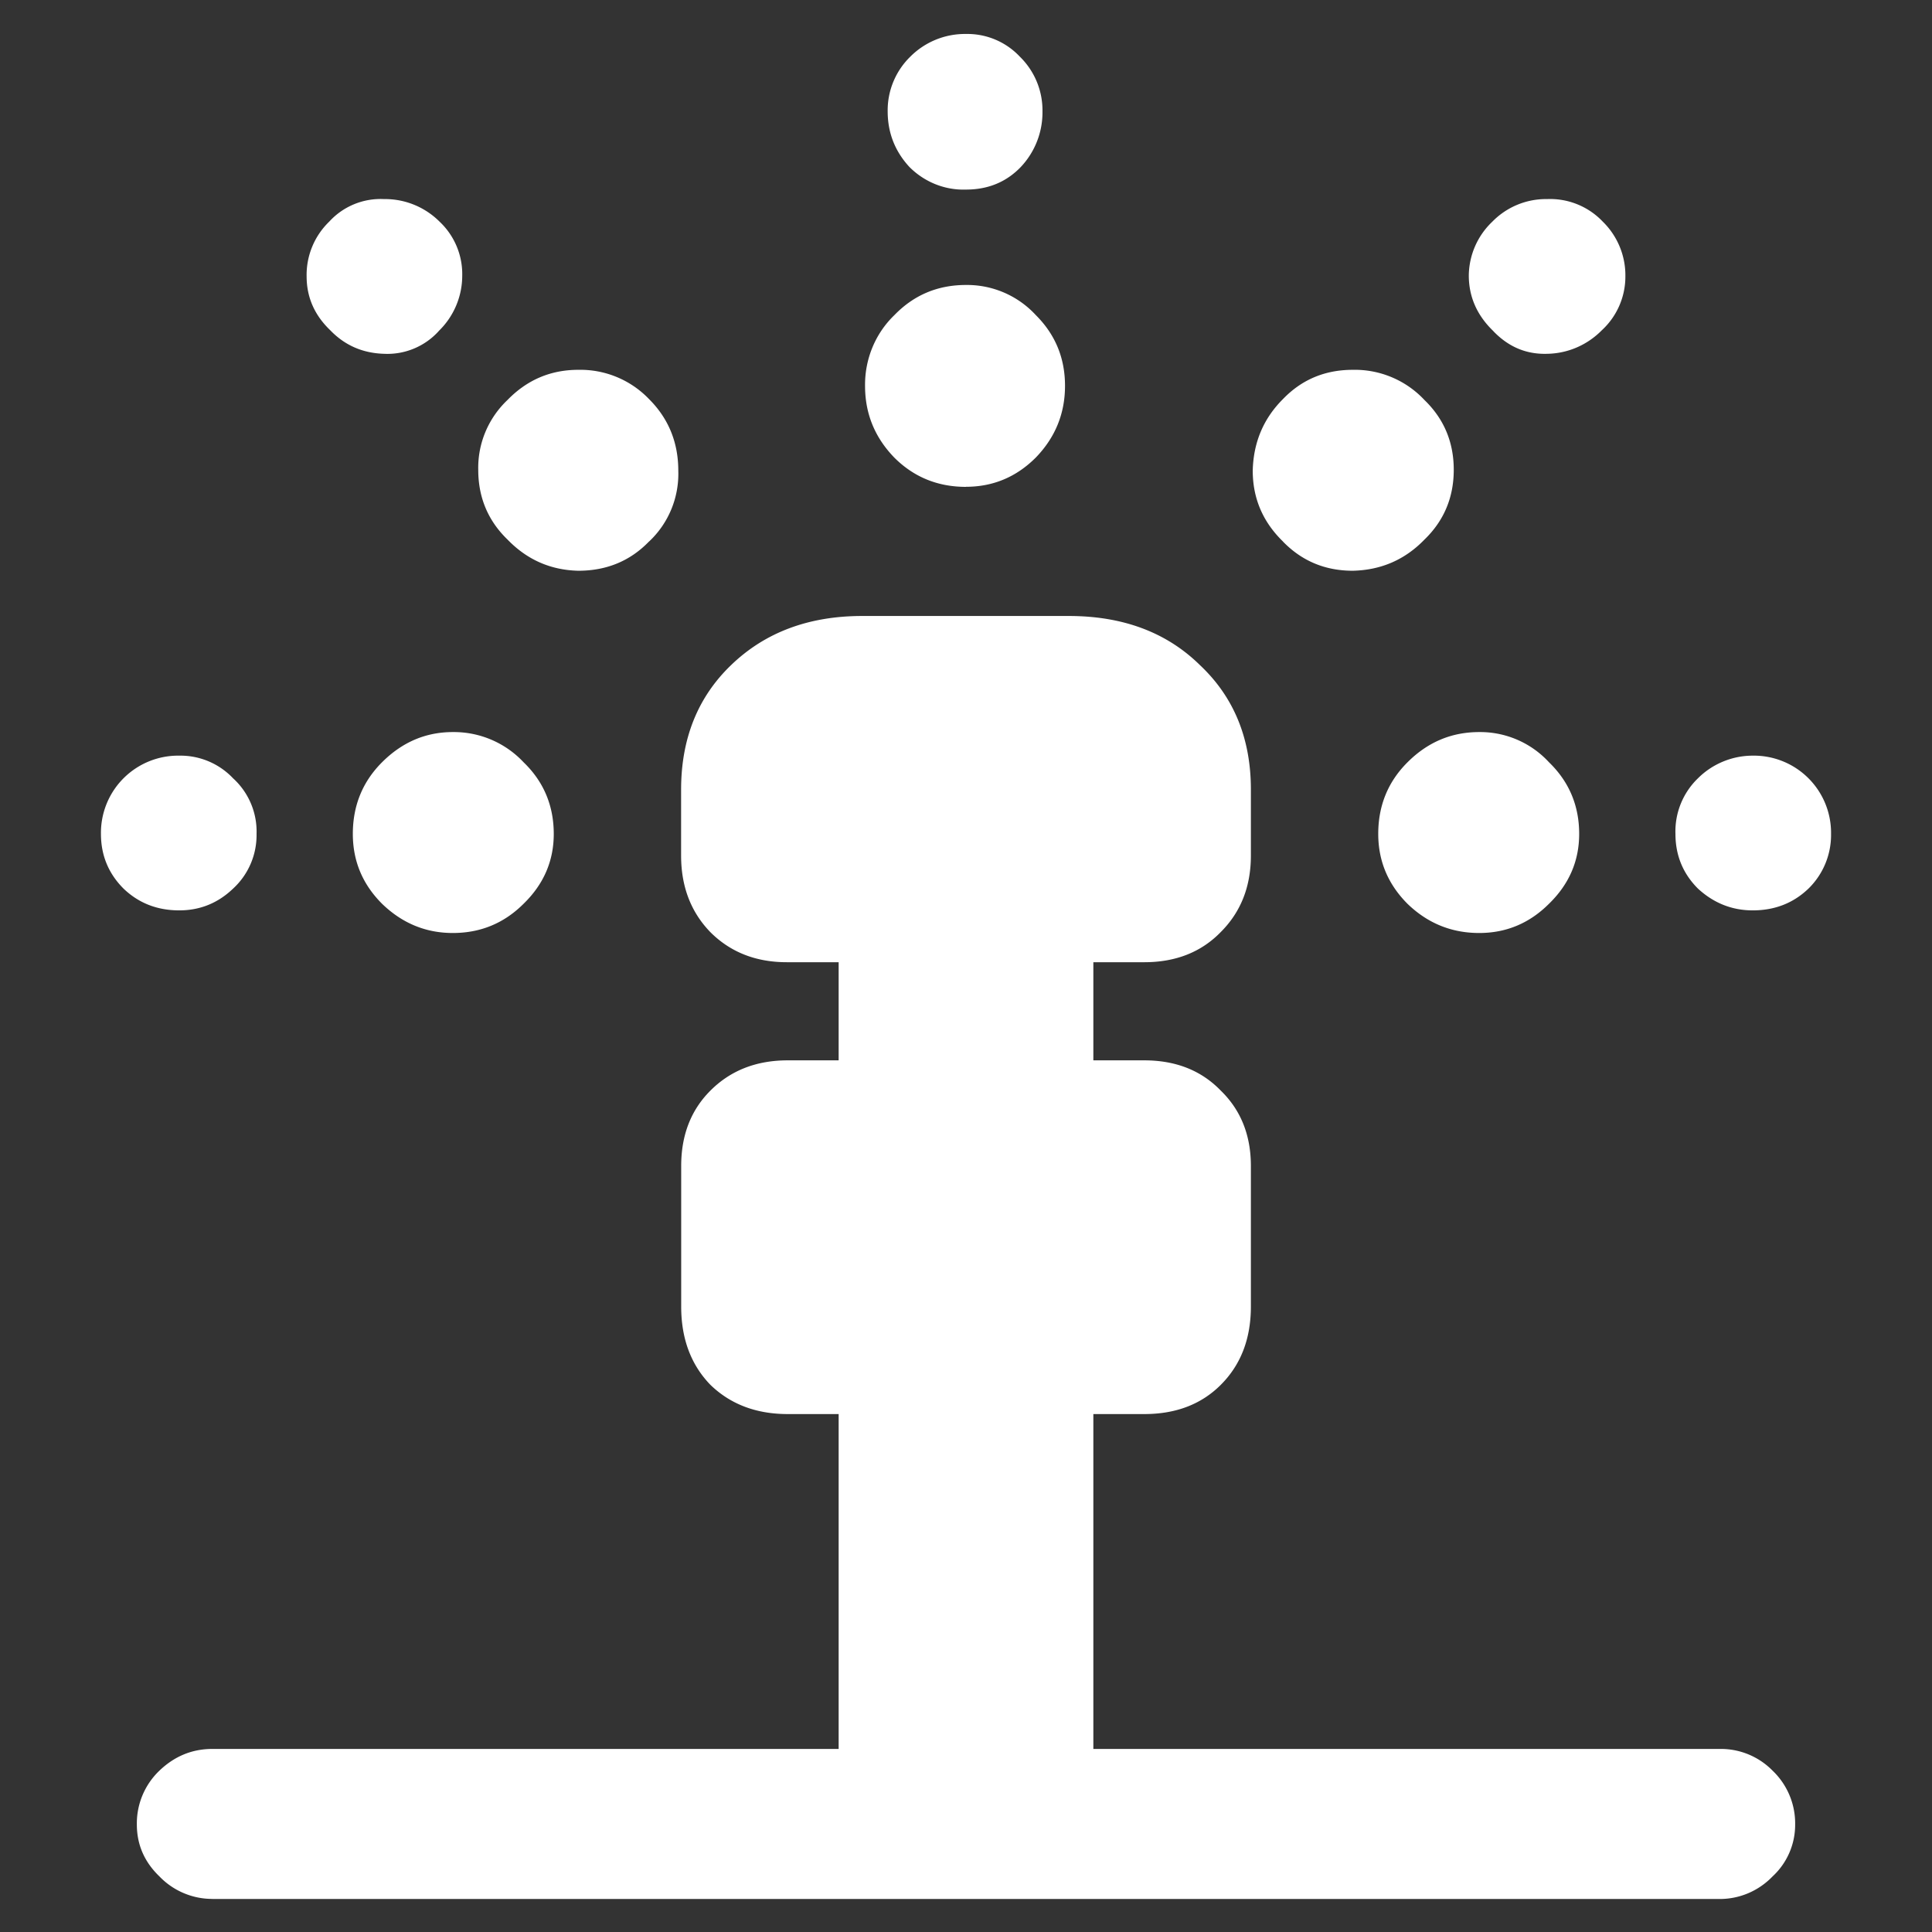 <svg xmlns="http://www.w3.org/2000/svg" width="24" height="24"><rect width="100%" height="100%" fill="#333333" stroke="none"/><path style="stroke:none;fill-rule:nonzero;fill:#fff;fill-opacity:1" d="M9.773 11.953h4.442c.39 0 .707-.125.95-.375.25-.25.374-.566.374-.95v-.82c0-.632-.21-1.148-.633-1.546-.414-.407-.957-.61-1.629-.61h-2.566c-.664 0-1.207.203-1.629.61-.414.398-.621.914-.621 1.547v.82c0 .383.121.7.363.95.25.25.567.374.95.374Zm.645 2.215h3.164v-3.012h-3.164Zm-.633 3.398h4.43c.39 0 .707-.12.95-.363.25-.25.374-.574.374-.973v-1.746c0-.382-.125-.695-.375-.937-.242-.25-.559-.375-.95-.375H9.786c-.39 0-.71.125-.96.375-.243.242-.364.555-.364.937v1.746c0 .399.121.723.363.973.25.242.57.363.961.363Zm.633 5.051h3.164v-5.672h-3.164Zm-7.781.973h18.726c.25 0 .485-.102.657-.281a.872.872 0 0 0 .28-.645.906.906 0 0 0-.28-.668.9.9 0 0 0-.657-.27H2.637c-.25 0-.469.09-.657.27a.906.906 0 0 0-.28.668c0 .25.093.465.28.645a.91.91 0 0 0 .657.28Zm.55-13.23a.894.894 0 0 0-.292-.692.9.9 0 0 0-.668-.281.959.959 0 0 0-.973.972c0 .266.094.493.281.68.188.18.418.27.692.27.257 0 .48-.09.668-.27a.902.902 0 0 0 .292-.68Zm3.692 0c0-.352-.125-.65-.375-.891a1.187 1.187 0 0 0-.879-.375c-.336 0-.629.125-.879.375-.242.242-.363.539-.363.89 0 .336.12.625.363.868.25.242.543.363.879.363.344 0 .637-.121.879-.363.25-.243.375-.532.375-.868Zm-1.43-6.247a.957.957 0 0 0 .293-.691.894.894 0 0 0-.281-.668.959.959 0 0 0-.691-.281.864.864 0 0 0-.68.28.92.92 0 0 0-.281.68c0 .258.097.481.293.669.18.187.402.285.668.293a.86.86 0 0 0 .68-.282Zm2.614 2.614c.242-.227.374-.547.363-.88 0-.35-.121-.648-.364-.89a1.182 1.182 0 0 0-.878-.363c-.344 0-.637.125-.88.375-.238.226-.37.539-.363.867 0 .344.122.633.364.867.242.25.535.379.879.387.351 0 .644-.121.878-.363ZM12 2.355c.273 0 .5-.093.68-.28a.988.988 0 0 0 .27-.692.932.932 0 0 0-.282-.68A.894.894 0 0 0 12 .422a.959.959 0 0 0-.691.281.932.932 0 0 0-.282.68c0 .265.09.496.27.691.187.188.441.29.703.281Zm0 3.692c.336 0 .625-.121.867-.363.242-.25.363-.547.363-.891s-.12-.637-.363-.879A1.162 1.162 0 0 0 12 3.54c-.352 0-.648.125-.89.375-.239.23-.368.55-.364.879 0 .344.121.64.363.89.243.243.54.364.891.364Zm6.55-1.934c.188.196.41.29.669.282.258-.004.5-.11.68-.293a.905.905 0 0 0 .292-.668.932.932 0 0 0-.28-.68.902.902 0 0 0-.692-.281.932.932 0 0 0-.68.28.935.935 0 0 0-.293.669c0 .265.102.496.305.691Zm-2.613 2.614c.235.242.524.363.868.363.351-.008.648-.137.89-.387.242-.234.364-.523.364-.867s-.122-.633-.364-.867a1.184 1.184 0 0 0-.89-.375c-.344 0-.633.12-.867.363-.243.242-.368.54-.376.89 0 .344.126.637.376.88Zm4.876 3.632c0 .266.093.493.28.68.196.18.423.27.68.27.274 0 .504-.09.692-.27a.932.932 0 0 0 .281-.68.959.959 0 0 0-.973-.972c-.253 0-.5.101-.68.281a.916.916 0 0 0-.28.691Zm-3.692 0c0 .336.121.625.363.868.25.242.547.363.891.363.336 0 .625-.121.867-.363.25-.243.375-.532.375-.868 0-.351-.125-.648-.375-.89a1.162 1.162 0 0 0-.867-.375c-.344 0-.64.125-.89.375-.243.242-.364.539-.364.89Zm0 0"/></svg>